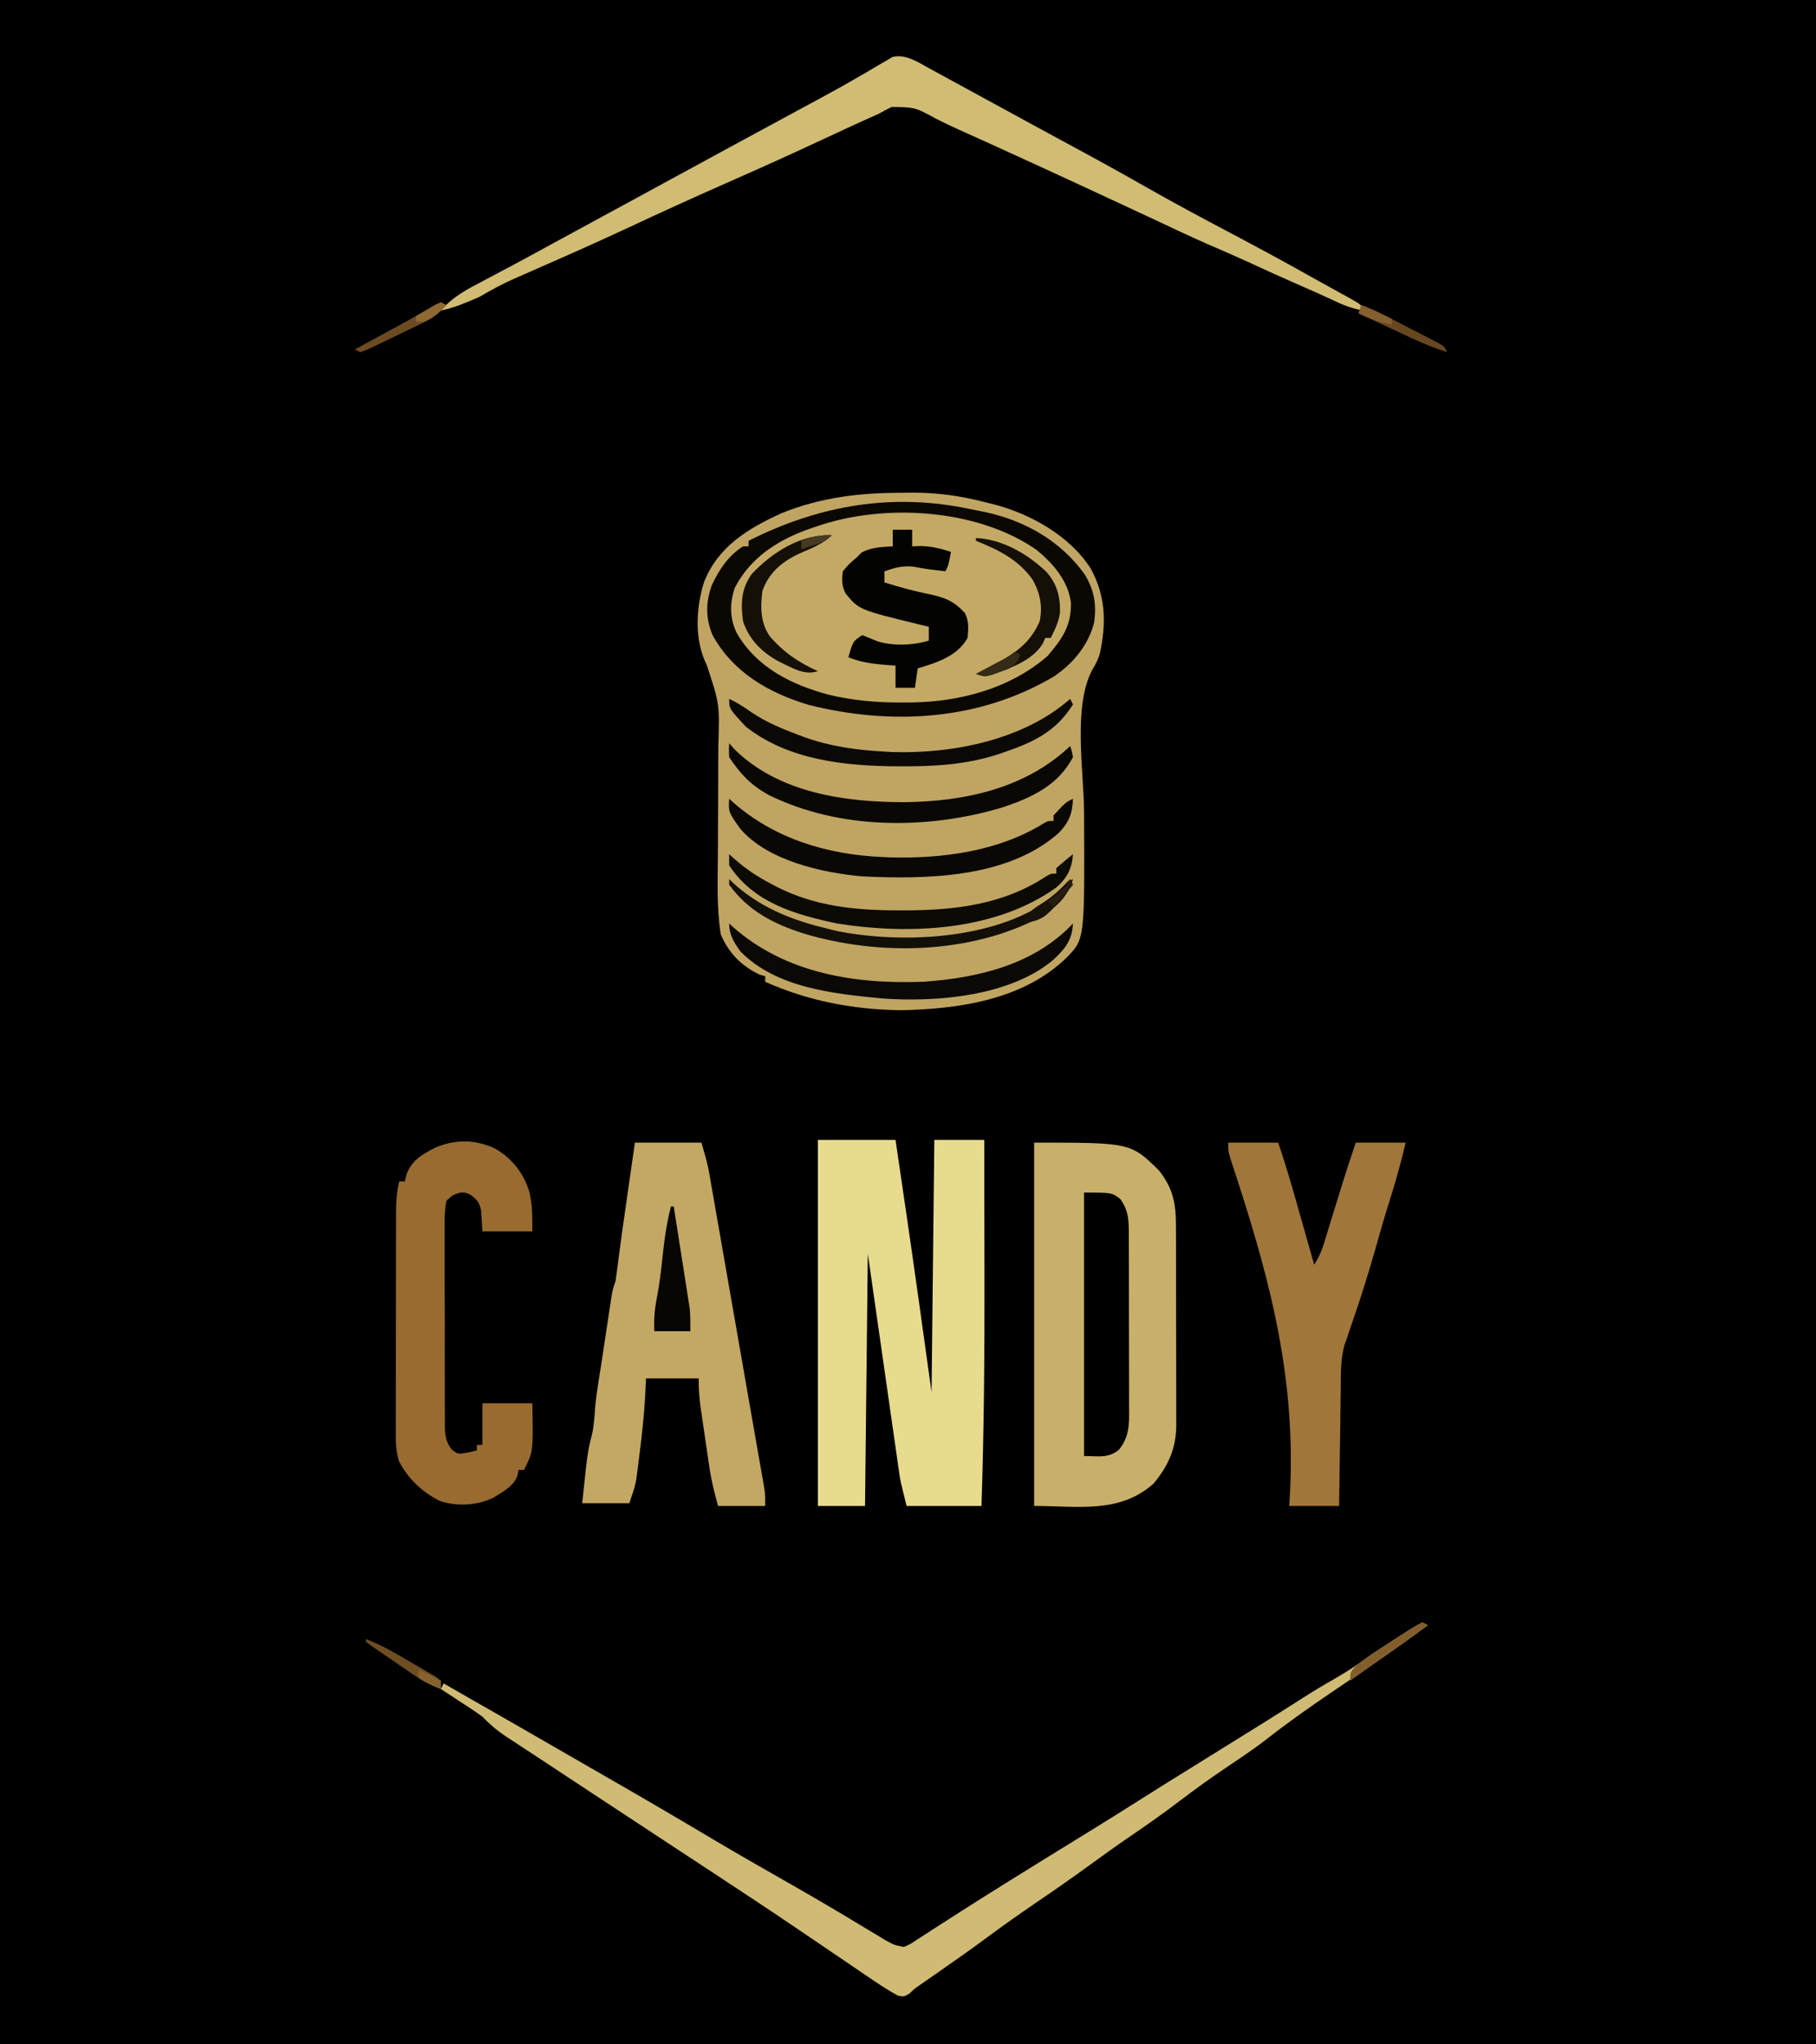 <?xml version="1.0" encoding="UTF-8"?>
<svg version="1.1" xmlns="http://www.w3.org/2000/svg" width="655" height="737">
<path d="M0 0 C216.15 0 432.3 0 655 0 C655 243.21 655 486.42 655 737 C438.85 737 222.7 737 0 737 C0 493.79 0 250.58 0 0 Z " fill="#000000" transform="translate(0,0)"/>
<path d="M0 0 C1.307 -0.016 2.614 -0.032 3.961 -0.049 C12.882 -0.053 20.993 1.104 29.625 3.312 C30.754 3.592 31.883 3.872 33.046 4.16 C46.262 7.565 60.483 15.527 67.938 27.188 C73.486 37.102 73.687 46.976 71.332 57.973 C70.649 60.232 69.788 61.873 68.562 63.875 C61.54 77.225 65.55 100.369 65.625 114.938 C65.862 160.801 65.862 160.801 59.625 167.312 C43.943 182.846 20.33 186.224 -0.875 186.562 C-17.889 186.257 -33.789 183.255 -49.375 176.312 C-49.375 175.653 -49.375 174.993 -49.375 174.312 C-50.035 174.127 -50.695 173.941 -51.375 173.75 C-58.015 170.568 -62.443 166.045 -65.375 159.312 C-66.936 149.766 -66.499 139.796 -66.438 130.148 C-66.433 128.74 -66.429 127.331 -66.426 125.923 C-66.415 121.511 -66.396 117.099 -66.375 112.688 C-66.351 107.558 -66.331 102.428 -66.319 97.298 C-66.313 95.273 -66.3 93.248 -66.287 91.223 C-65.819 76.213 -65.819 76.213 -70.387 62.293 C-74.984 53.08 -74.41 41.721 -71.438 32.188 C-66.359 19.323 -55.514 12.818 -43.375 7.312 C-29.279 1.626 -15.121 -0.037 0 0 Z " fill="#C0A461" transform="translate(325.375,177.688)"/>
<path d="M0 0 C1.24 0.004 2.48 0.008 3.758 0.013 C12.647 0.122 20.743 0.815 29.312 3.312 C30.883 3.73 30.883 3.73 32.484 4.156 C44.825 7.79 54.876 14.441 61.25 25.75 C63.32 32.69 63.021 37.997 59.578 44.391 C51.279 56.992 35.562 62.949 21.312 66.312 C-1.644 70.551 -28.137 67.805 -47.75 54.5 C-53.355 50.156 -57.434 45.072 -59.688 38.312 C-60.679 30.074 -58.114 25.069 -53.75 18.312 C-40.736 3.751 -18.419 -0.085 0 0 Z " fill="#C4A964" transform="translate(323.688,185.688)"/>
<path d="M0 0 C9.24 0 18.48 0 28 0 C28.888 6.048 29.776 12.097 30.661 18.146 C30.959 20.18 31.258 22.214 31.557 24.248 C34.825 46.483 37.894 68.741 41 91 C41.33 60.97 41.66 30.94 42 0 C47.94 0 53.88 0 60 0 C60.023 11.6 60.041 23.2 60.052 34.799 C60.057 40.19 60.064 45.581 60.075 50.972 C60.132 78.001 59.89 104.985 59 132 C50.09 132 41.18 132 32 132 C29.75 123 29.75 123 29.304 119.887 C29.2 119.179 29.097 118.471 28.99 117.742 C28.885 116.993 28.78 116.244 28.671 115.473 C28.552 114.649 28.433 113.825 28.31 112.977 C27.93 110.339 27.554 107.701 27.18 105.062 C26.944 103.422 26.708 101.782 26.471 100.143 C25.601 94.096 24.738 88.048 23.875 82 C21.936 68.47 19.997 54.94 18 41 C17.67 71.03 17.34 101.06 17 132 C11.39 132 5.78 132 0 132 C0 88.44 0 44.88 0 0 Z " fill="#E8DB8E" transform="translate(295,411)"/>
<path d="M0 0 C34.762 0 34.762 0 45 10 C50.165 16.592 51.15 21.976 51.145 30.253 C51.149 31.083 51.152 31.913 51.155 32.768 C51.165 35.509 51.167 38.251 51.168 40.992 C51.171 42.9 51.175 44.808 51.178 46.716 C51.184 50.716 51.186 54.716 51.185 58.715 C51.185 63.835 51.199 68.955 51.216 74.075 C51.227 78.017 51.229 81.958 51.229 85.899 C51.23 87.786 51.234 89.674 51.242 91.561 C51.252 94.203 51.249 96.845 51.243 99.488 C51.249 100.264 51.254 101.04 51.26 101.84 C51.211 110.309 48.369 116.587 43 123 C30.753 133.843 16.005 131 0 131 C0 87.77 0 44.54 0 0 Z " fill="#C8B06A" transform="translate(373,412)"/>
<path d="M0 0 C7.92 0 15.84 0 24 0 C26.25 7.875 26.25 7.875 26.814 11.101 C26.944 11.835 27.075 12.568 27.209 13.324 C27.411 14.494 27.411 14.494 27.616 15.688 C27.839 16.951 27.839 16.951 28.066 18.24 C28.554 21.016 29.037 23.793 29.52 26.57 C29.863 28.531 30.207 30.492 30.551 32.453 C31.458 37.626 32.361 42.8 33.263 47.974 C34.163 53.132 35.067 58.289 35.971 63.445 C37.522 72.3 39.067 81.156 40.608 90.012 C41.482 95.034 42.36 100.055 43.243 105.075 C43.612 107.175 43.98 109.276 44.347 111.376 C44.775 113.826 45.206 116.275 45.639 118.724 C45.822 119.776 46.005 120.829 46.194 121.914 C46.351 122.809 46.509 123.705 46.671 124.628 C47 127 47 127 47 131 C41.39 131 35.78 131 30 131 C28.555 125.942 27.45 121.215 26.711 116.055 C26.603 115.322 26.495 114.589 26.383 113.834 C26.157 112.296 25.934 110.758 25.713 109.22 C25.375 106.874 25.028 104.529 24.68 102.184 C24.46 100.682 24.242 99.181 24.023 97.68 C23.869 96.636 23.869 96.636 23.711 95.571 C23.198 91.967 23 88.665 23 85 C16.73 85 10.46 85 4 85 C3.897 87.166 3.794 89.331 3.688 91.562 C3.274 98.787 2.48 105.948 1.562 113.125 C1.44 114.108 1.318 115.091 1.192 116.104 C1.068 117.041 0.944 117.979 0.816 118.945 C0.708 119.776 0.599 120.606 0.487 121.461 C0 124 0 124 -2 130 C-7.61 130 -13.22 130 -19 130 C-17.104 111.721 -17.104 111.721 -15.434 105.051 C-14.737 101.758 -14.553 98.431 -14.292 95.08 C-14.002 92.024 -13.578 89.024 -13.098 85.992 C-12.919 84.856 -12.741 83.72 -12.557 82.549 C-12.281 80.792 -12.281 80.792 -12 79 C-11.653 76.716 -11.308 74.433 -10.965 72.148 C-10.622 69.891 -10.28 67.633 -9.938 65.375 C-9.764 64.219 -9.591 63.062 -9.412 61.871 C-9.16 60.214 -9.16 60.214 -8.902 58.523 C-8.753 57.533 -8.603 56.542 -8.449 55.521 C-8 53 -8 53 -7 50 C-6.671 47.826 -6.377 45.646 -6.102 43.465 C-5.927 42.108 -5.751 40.751 -5.575 39.394 C-5.482 38.678 -5.39 37.962 -5.294 37.224 C-4.794 33.439 -4.253 29.659 -3.711 25.879 C-3.602 25.115 -3.492 24.351 -3.38 23.564 C-3.045 21.23 -2.71 18.896 -2.375 16.562 C-2.143 14.945 -1.911 13.327 -1.68 11.709 C-1.121 7.806 -0.56 3.903 0 0 Z " fill="#C3A864" transform="translate(229,412)"/>
<path d="M0 0 C5.94 0 11.88 0 18 0 C21.108 8.91 23.615 17.987 26.188 27.062 C26.655 28.708 27.124 30.353 27.592 31.998 C28.73 35.998 29.866 39.999 31 44 C33.185 40.723 34.198 37.537 35.312 33.812 C35.754 32.37 36.195 30.927 36.637 29.484 C36.861 28.744 37.086 28.003 37.318 27.24 C38.403 23.676 39.513 20.119 40.625 16.562 C40.833 15.897 41.04 15.232 41.254 14.546 C42.777 9.676 44.361 4.832 46 0 C51.94 0 57.88 0 64 0 C62.278 7.249 60.31 14.358 58.044 21.452 C56.283 26.999 54.692 32.584 53.125 38.188 C50.779 46.54 48.16 54.774 45.36 62.985 C45.081 63.802 44.803 64.619 44.516 65.461 C44.271 66.17 44.026 66.88 43.774 67.611 C43.519 68.399 43.263 69.188 43 70 C42.647 70.991 42.295 71.982 41.931 73.003 C40.422 78.383 40.642 83.95 40.586 89.496 C40.567 90.685 40.547 91.873 40.527 93.098 C40.468 96.878 40.421 100.658 40.375 104.438 C40.337 107.007 40.298 109.577 40.258 112.146 C40.162 118.431 40.078 124.715 40 131 C34.06 131 28.12 131 22 131 C22.08 129.716 22.159 128.432 22.241 127.11 C24.449 86.26 15.712 51.588 3.176 13.065 C2.962 12.404 2.748 11.744 2.528 11.063 C1.953 9.295 1.372 7.528 0.791 5.762 C0 3 0 3 0 0 Z " fill="#A0763A" transform="translate(443,412)"/>
<path d="M0 0 C6.27 3.509 10.68 9.063 12.688 16 C13.775 20.895 13.688 24.788 13.688 30 C7.747 30 1.808 30 -4.312 30 C-4.475 27.493 -4.638 24.987 -4.801 22.48 C-5.383 19.66 -6.075 18.749 -8.312 17 C-10.165 15.995 -10.165 15.995 -12.312 16 C-15.043 16.863 -15.043 16.863 -17.312 19 C-17.821 21.943 -17.987 24.316 -17.944 27.263 C-17.951 28.106 -17.958 28.949 -17.965 29.817 C-17.982 32.606 -17.963 35.394 -17.941 38.184 C-17.942 40.12 -17.945 42.057 -17.949 43.994 C-17.952 48.055 -17.937 52.116 -17.909 56.177 C-17.875 61.384 -17.881 66.59 -17.9 71.797 C-17.911 75.797 -17.902 79.797 -17.887 83.797 C-17.882 85.717 -17.882 87.637 -17.888 89.557 C-17.894 92.241 -17.873 94.923 -17.846 97.607 C-17.852 98.402 -17.859 99.196 -17.866 100.015 C-17.805 103.536 -17.573 105.632 -15.514 108.54 C-13.23 110.376 -13.23 110.376 -9.562 109.75 C-7.954 109.379 -7.954 109.379 -6.312 109 C-6.312 108.34 -6.312 107.68 -6.312 107 C-5.652 107 -4.992 107 -4.312 107 C-4.312 102.05 -4.312 97.1 -4.312 92 C1.627 92 7.567 92 13.688 92 C14.051 109.273 14.051 109.273 10.688 116 C10.027 116 9.367 116 8.688 116 C8.554 116.893 8.554 116.893 8.418 117.805 C7.06 121.886 3.194 123.784 -0.312 126 C-6.223 128.89 -13.539 129.286 -19.777 127.16 C-26.021 123.99 -31.141 119.178 -34.385 112.935 C-35.658 108.905 -35.583 105.177 -35.555 100.975 C-35.557 100.075 -35.559 99.175 -35.561 98.248 C-35.565 95.28 -35.554 92.312 -35.543 89.344 C-35.542 87.278 -35.541 85.212 -35.542 83.146 C-35.54 78.818 -35.532 74.491 -35.518 70.164 C-35.501 64.619 -35.497 59.074 -35.498 53.529 C-35.498 49.263 -35.492 44.998 -35.485 40.733 C-35.482 38.688 -35.48 36.644 -35.479 34.599 C-35.477 31.741 -35.468 28.883 -35.458 26.025 C-35.458 25.182 -35.459 24.338 -35.459 23.468 C-35.438 19.513 -35.292 15.862 -34.312 12 C-33.653 12 -32.992 12 -32.312 12 C-32.086 11.092 -31.859 10.185 -31.625 9.25 C-29.553 4.119 -25.95 2.186 -21.188 -0.25 C-13.979 -3.25 -7.139 -3.162 0 0 Z " fill="#986B31" transform="translate(178.312,414)"/>
<path d="M0 0 C0.66 0.33 1.32 0.66 2 1 C-4.564 5.883 -11.244 10.575 -18 15.188 C-18.809 15.74 -19.618 16.292 -20.451 16.861 C-24.625 19.708 -28.806 22.546 -32.992 25.375 C-41.054 30.837 -48.914 36.399 -56.574 42.414 C-61.478 46.186 -66.651 49.577 -71.775 53.039 C-77.021 56.6 -82.142 60.285 -87.188 64.125 C-92.969 68.524 -98.857 72.709 -104.867 76.79 C-109.916 80.228 -114.875 83.778 -119.812 87.375 C-126.032 91.902 -132.322 96.306 -138.688 100.625 C-144.955 104.879 -151.122 109.233 -157.203 113.749 C-163.482 118.395 -169.889 122.857 -176.301 127.318 C-177.519 128.166 -177.519 128.166 -178.762 129.031 C-179.483 129.532 -180.205 130.033 -180.948 130.549 C-183.055 131.971 -183.055 131.971 -184.952 133.811 C-187 135 -187 135 -189.222 134.537 C-193.123 132.379 -196.778 129.932 -200.453 127.41 C-201.288 126.843 -202.124 126.276 -202.984 125.692 C-204.793 124.464 -206.6 123.233 -208.406 122.001 C-213.28 118.678 -218.165 115.373 -223.051 112.066 C-224.053 111.388 -225.054 110.71 -226.087 110.011 C-235.819 103.43 -245.617 96.949 -255.438 90.5 C-256.263 89.958 -257.088 89.416 -257.939 88.857 C-261.314 86.64 -264.691 84.423 -268.068 82.207 C-277.633 75.931 -287.186 69.636 -296.739 63.34 C-299.533 61.498 -302.328 59.657 -305.123 57.816 C-309.314 55.056 -313.501 52.291 -317.688 49.524 C-319.942 48.038 -322.2 46.56 -324.46 45.083 C-325.815 44.192 -327.169 43.301 -328.523 42.41 C-329.127 42.018 -329.731 41.626 -330.353 41.223 C-333.603 39.076 -336.298 36.792 -339 34 C-340.197 33.103 -341.421 32.241 -342.672 31.422 C-343.668 30.764 -343.668 30.764 -344.684 30.094 C-345.366 29.65 -346.047 29.207 -346.75 28.75 C-347.447 28.291 -348.145 27.832 -348.863 27.359 C-350.573 26.235 -352.286 25.117 -354 24 C-353.67 23.34 -353.34 22.68 -353 22 C-336.045 31.671 -319.113 41.379 -302.213 51.146 C-298.992 53.005 -295.768 54.858 -292.543 56.711 C-280.388 63.698 -268.293 70.777 -256.246 77.949 C-247.07 83.398 -237.816 88.7 -228.534 93.967 C-222.446 97.43 -216.389 100.936 -210.375 104.527 C-209.753 104.899 -209.13 105.27 -208.489 105.652 C-205.497 107.44 -202.51 109.234 -199.527 111.037 C-198.466 111.673 -197.406 112.309 -196.312 112.965 C-195.381 113.528 -194.449 114.091 -193.488 114.672 C-190.391 116.356 -190.391 116.356 -187 117 C-184.617 115.995 -184.617 115.995 -182.203 114.344 C-181.257 113.741 -180.311 113.139 -179.336 112.518 C-178.318 111.852 -177.299 111.186 -176.25 110.5 C-174.065 109.103 -171.88 107.705 -169.695 106.309 C-168.568 105.582 -167.441 104.855 -166.313 104.128 C-161.279 100.894 -156.203 97.728 -151.125 94.562 C-150.145 93.95 -149.166 93.337 -148.156 92.706 C-139.589 87.351 -130.981 82.062 -122.371 76.776 C-115.18 72.356 -108.025 67.882 -100.898 63.36 C-95.226 59.764 -89.526 56.216 -83.812 52.688 C-75.987 47.854 -68.175 42.999 -60.375 38.125 C-59.404 37.519 -58.433 36.912 -57.433 36.288 C-52.663 33.306 -47.907 30.305 -43.168 27.273 C-39.474 24.918 -35.754 22.653 -31.938 20.5 C-28.25 18.371 -24.713 16.164 -21.25 13.688 C-16.756 10.479 -12.159 7.462 -7.5 4.5 C-6.793 4.042 -6.085 3.584 -5.356 3.112 C-3.609 2.011 -1.808 0.997 0 0 Z " fill="#D0BB74" transform="translate(513,585)"/>
<path d="M0 0 C1.04 0.563 2.081 1.127 3.153 1.707 C4.257 2.312 5.362 2.916 6.5 3.539 C8.232 4.48 8.232 4.48 10 5.439 C13.503 7.342 17.002 9.253 20.5 11.164 C22.419 12.21 24.338 13.255 26.258 14.301 C29.844 16.255 33.428 18.213 37.012 20.172 C40.8 22.241 44.595 24.297 48.395 26.344 C58.154 31.604 67.872 36.916 77.5 42.414 C87.53 48.136 97.703 53.566 107.911 58.961 C117.838 64.207 127.718 69.518 137.496 75.039 C139.689 76.27 141.893 77.484 144.098 78.695 C145.586 79.518 147.074 80.341 148.562 81.164 C149.249 81.539 149.935 81.913 150.643 82.299 C155.387 84.938 155.387 84.938 156.5 87.164 C152.917 86.566 149.963 85.597 146.688 84.039 C142.028 81.863 137.342 79.772 132.625 77.727 C126.656 75.129 120.738 72.438 114.836 69.691 C109.925 67.443 104.968 65.305 100.008 63.168 C94.178 60.61 88.429 57.876 82.664 55.176 C62.302 45.654 41.899 36.219 21.438 26.914 C20.463 26.47 20.463 26.47 19.469 26.018 C16.391 24.617 13.31 23.226 10.218 21.854 C7.553 20.663 4.941 19.393 2.333 18.084 C-5.478 13.818 -5.478 13.818 -13.949 13.746 C-15.487 14.511 -17.001 15.325 -18.5 16.164 C-20.36 17.003 -22.22 17.842 -24.085 18.667 C-27.051 19.99 -29.991 21.366 -32.933 22.741 C-37.049 24.662 -41.173 26.568 -45.297 28.473 C-46.144 28.864 -46.991 29.256 -47.864 29.659 C-56.557 33.668 -65.305 37.548 -74.062 41.414 C-85.702 46.557 -97.278 51.808 -108.8 57.212 C-115.499 60.341 -122.227 63.394 -128.988 66.387 C-129.803 66.747 -130.617 67.108 -131.457 67.479 C-135.472 69.255 -139.489 71.023 -143.51 72.785 C-144.982 73.434 -146.454 74.082 -147.926 74.73 C-148.588 75.018 -149.251 75.307 -149.933 75.603 C-154.301 77.532 -158.374 79.761 -162.5 82.164 C-164.211 82.935 -165.939 83.67 -167.688 84.352 C-168.506 84.675 -169.325 84.999 -170.168 85.332 C-172.267 86.081 -174.329 86.67 -176.5 87.164 C-172.04 81.956 -166.582 79.247 -160.562 76.102 C-158.386 74.944 -156.211 73.787 -154.035 72.629 C-152.938 72.049 -151.841 71.468 -150.711 70.871 C-145.952 68.342 -141.226 65.754 -136.5 63.164 C-127.832 58.428 -119.148 53.721 -110.461 49.02 C-103.8 45.414 -97.147 41.794 -90.5 38.164 C-76.804 30.686 -63.079 23.261 -49.352 15.84 C-48.341 15.293 -47.33 14.745 -46.288 14.182 C-44.28 13.096 -42.27 12.012 -40.259 10.932 C-35.381 8.303 -30.543 5.627 -25.758 2.832 C-24.849 2.309 -23.941 1.786 -23.005 1.247 C-21.299 0.261 -19.602 -0.741 -17.917 -1.762 C-17.158 -2.198 -16.399 -2.633 -15.617 -3.082 C-14.963 -3.471 -14.31 -3.859 -13.636 -4.26 C-8.855 -5.55 -4.112 -2.239 0 0 Z " fill="#D1BC74" transform="translate(335.5,24.836)"/>
<path d="M0 0 C1.71 0.365 3.426 0.698 5.144 1.027 C19.543 4.102 32.478 11.431 41.124 23.511 C44.588 29.153 45.418 34.313 44.562 40.789 C42.474 49.065 36.897 55.738 29.901 60.406 C2.908 76.291 -28.458 78.05 -58.481 70.562 C-72.965 66.175 -85.683 58.843 -93.099 45.406 C-95.637 39.226 -95.635 33.461 -93.274 27.23 C-90.628 21.676 -87.382 16.752 -82.099 13.406 C-81.439 13.406 -80.779 13.406 -80.099 13.406 C-80.099 12.746 -80.099 12.086 -80.099 11.406 C-54.551 -1.477 -28.119 -6.018 0 0 Z M-56.099 6.406 C-57.167 6.768 -58.236 7.13 -59.337 7.503 C-70.321 11.621 -79.621 17.806 -85.099 28.406 C-86.94 33.931 -86.942 39.287 -84.411 44.593 C-77.22 57.079 -64.791 63.223 -51.237 66.902 C-42.409 68.981 -33.779 69.767 -24.724 69.718 C-23.083 69.711 -23.083 69.711 -21.41 69.703 C-3.854 69.449 14.183 64.695 27.714 52.968 C32.976 46.804 36.3 42.14 36.179 33.808 C35.271 25.948 29.603 19.368 23.632 14.589 C2.077 -0.373 -31.921 -2.239 -56.099 6.406 Z " fill="#0B0804" transform="translate(350.099,183.594)"/>
<path d="M0 0 C10 0 10 0 13.062 2.312 C16.175 6.63 16.149 10.302 16.145 15.421 C16.149 16.175 16.152 16.928 16.155 17.704 C16.165 20.196 16.167 22.688 16.168 25.18 C16.171 26.912 16.175 28.645 16.178 30.377 C16.184 34.01 16.186 37.644 16.185 41.277 C16.185 45.93 16.199 50.582 16.216 55.235 C16.227 58.814 16.229 62.393 16.229 65.972 C16.23 67.687 16.234 69.403 16.242 71.118 C16.252 73.519 16.249 75.919 16.243 78.32 C16.249 79.026 16.254 79.733 16.26 80.461 C16.229 85.254 15.65 88.992 12.562 92.75 C8.577 95.939 5.336 95 0 95 C0 63.65 0 32.3 0 0 Z " fill="#000000" transform="translate(391,430)"/>
<path d="M0 0 C2.31 0 4.62 0 7 0 C7 1.98 7 3.96 7 6 C8.011 5.959 9.021 5.918 10.062 5.875 C14.181 6.006 17.118 6.733 21 8 C20.125 12.75 20.125 12.75 19 15 C17.237 14.783 17.237 14.783 15.438 14.562 C14.339 14.431 14.339 14.431 13.219 14.297 C11.281 14.038 9.357 13.683 7.438 13.312 C3.328 12.939 0.865 13.659 -3 15 C-3 16.32 -3 17.64 -3 19 C2.547 20.766 8.04 22.228 13.75 23.375 C19.184 24.586 22.229 25.915 26 30 C27.55 33.1 27.29 35.579 27 39 C23.312 45.608 15.909 47.927 9 50 C8.67 52.31 8.34 54.62 8 57 C5.69 57 3.38 57 1 57 C1 54.36 1 51.72 1 49 C0.276 48.951 -0.449 48.902 -1.195 48.852 C-6.415 48.448 -11.098 47.987 -16 46 C-14.375 40.25 -14.375 40.25 -11 38 C-9.148 38.741 -7.297 39.486 -5.457 40.258 C0.337 42.008 7.209 41.71 13 40 C13 38.35 13 36.7 13 35 C11.424 34.619 11.424 34.619 9.816 34.23 C-12.188 28.865 -12.188 28.865 -17 23 C-18.444 20.111 -18.377 18.204 -18 15 C-15.75 12.312 -15.75 12.312 -13 10 C-12.422 9.422 -11.845 8.845 -11.25 8.25 C-7.725 6.292 -3.975 6.246 0 6 C0 4.02 0 2.04 0 0 Z " fill="#030302" transform="translate(322,191)"/>
<path d="M0 0 C0.412 0.375 0.825 0.75 1.25 1.137 C16.149 14.34 35.289 20.136 55 21 C56.167 21.053 57.333 21.106 58.535 21.16 C77.25 21.591 97.193 18.928 113.363 8.918 C115 8 115 8 117 8 C117 7.34 117 6.68 117 6 C121.318 1.341 121.318 1.341 124 0 C123.78 5.389 122.633 8.38 118.906 12.309 C100.455 28.68 71.211 29.096 48 28 C33.454 26.689 13.868 22.334 4 10.812 C-0.261 4.821 -0.261 4.821 0 0 Z " fill="#0A0804" transform="translate(263,288)"/>
<path d="M0 0 C0.598 0.681 1.196 1.361 1.812 2.062 C17.802 17.917 41.749 21.259 63.271 21.249 C85.096 20.958 106.775 16.341 123 1 C123.594 2.82 123.594 2.82 124 5 C118.755 15.054 109.401 19.457 99 23 C71.893 31.227 39.879 31.363 14.09 18.555 C7.677 14.947 4.068 11.101 0 5 C-0.125 2.312 -0.125 2.312 0 0 Z " fill="#090804" transform="translate(263,268)"/>
<path d="M0 0 C0.412 0.375 0.825 0.75 1.25 1.137 C20.25 17.974 45.312 21.921 70 21 C89.846 19.604 109.88 14.905 124 0 C123.709 5.969 121.197 9.063 117 13 C101.399 26.284 74.568 28.444 55 27 C37.537 25.283 16.9 23.222 4 10 C1.712 6.755 0 4.08 0 0 Z " fill="#0B0905" transform="translate(263,333)"/>
<path d="M0 0 C0.412 0.379 0.825 0.759 1.25 1.15 C5.549 4.985 9.902 7.957 15 10.625 C15.733 11.011 16.467 11.397 17.222 11.795 C31.074 18.815 45.514 20.235 60.875 20.25 C61.568 20.251 62.261 20.252 62.975 20.253 C81.047 20.235 98.557 18.293 114.039 8.172 C116 7 116 7 118 7 C118 6.34 118 5.68 118 5 C119.959 3.286 121.959 1.616 124 0 C123.623 5.271 121.907 8.541 118 12 C95.875 27.77 65.041 29.101 39 25 C23.966 21.81 8.846 17.59 0 4 C0 2.68 0 1.36 0 0 Z " fill="#0C0A05" transform="translate(263,308)"/>
<path d="M0 0 C2.895 1.364 5.403 2.949 8 4.812 C13.338 8.412 18.991 10.745 25 13 C26.195 13.449 26.195 13.449 27.414 13.906 C36.729 17.198 46.166 18.468 56 19 C56.888 19.054 57.776 19.108 58.691 19.164 C80.702 19.853 106.123 14.818 123 0 C123.495 0.99 123.495 0.99 124 2 C117.884 11.795 109.748 15.619 99.125 19.25 C98.407 19.496 97.688 19.743 96.948 19.997 C85.699 23.625 74.577 24.362 62.812 24.312 C62.131 24.311 61.45 24.309 60.748 24.307 C41.951 24.222 21.324 22.096 6 10 C0 3.554 0 3.554 0 0 Z " fill="#0B0905" transform="translate(263,252)"/>
<path d="M0 0 C0.907 0.846 1.815 1.691 2.75 2.562 C12.707 10.972 23.531 15.018 36 18 C37.011 18.247 38.021 18.495 39.062 18.75 C61.75 23.189 93.013 21.889 113.125 9 C116.413 6.603 119.213 3.956 122 1 C122.66 0.67 123.32 0.34 124 0 C122.28 6.308 117.758 10.284 112.363 13.641 C87.049 27.024 54.273 27.758 27.225 19.701 C16.112 16.199 6.956 11.564 0 2 C0 1.34 0 0.68 0 0 Z " fill="#120F08" transform="translate(263,317)"/>
<path d="M0 0 C0.33 0 0.66 0 1 0 C1.86 5.443 2.715 10.888 3.563 16.333 C3.853 18.184 4.144 20.034 4.437 21.885 C4.858 24.55 5.273 27.216 5.688 29.883 C5.819 30.705 5.95 31.527 6.085 32.374 C6.265 33.545 6.265 33.545 6.449 34.739 C6.556 35.418 6.662 36.098 6.772 36.798 C7.054 39.518 7 42.265 7 45 C2.71 45 -1.58 45 -6 45 C-6.183 40.891 -5.922 37.225 -5.125 33.188 C-4.126 28.099 -3.53 23.028 -3 17.875 C-2.368 11.79 -1.539 5.935 0 0 Z " fill="#070603" transform="translate(242,435)"/>
<path d="M0 0 C9.565 0.435 18.598 5.731 25.441 12.219 C29.286 16.612 30.505 21.31 30.305 27 C29.798 30.325 28.499 33.001 27 36 C26.34 36 25.68 36 25 36 C24.751 36.598 24.502 37.196 24.246 37.812 C20.573 44.261 12 47.03 5.383 49.434 C3 50 3 50 0 49 C1.321 48.312 1.321 48.312 2.668 47.609 C3.829 46.996 4.991 46.382 6.188 45.75 C7.336 45.147 8.485 44.543 9.668 43.922 C15.817 40.375 20.166 36.562 23 30 C24.111 24.511 23.137 19.744 20.379 14.91 C15.173 7.698 8.093 4.228 0 1 C0 0.67 0 0.34 0 0 Z " fill="#140F07" transform="translate(352,194)"/>
<path d="M0 0 C-3.273 3.273 -7.782 4.831 -11.971 6.727 C-18.023 9.616 -22.627 13.467 -25 20 C-25.767 25.826 -25.774 31.411 -22.391 36.379 C-17.42 42.173 -11.932 45.905 -5 49 C-9.92 50.64 -14.01 47.884 -18.535 45.812 C-24.847 42.511 -29.747 37.891 -32 31 C-32.872 24.628 -32.667 19.214 -28.801 13.91 C-21.417 6.078 -11.068 -0.476 0 0 Z " fill="#140F07" transform="translate(300,193)"/>
<path d="M0 0 C0.66 0.33 1.32 0.66 2 1 C-7.247 7.79 -16.616 14.401 -26 21 C-26 18 -26 18 -24.321 16.031 C-20.183 12.41 -15.508 9.627 -10.875 6.688 C-9.353 5.7 -9.353 5.7 -7.801 4.693 C-6.833 4.077 -5.865 3.46 -4.867 2.824 C-3.539 1.975 -3.539 1.975 -2.183 1.108 C-1.463 0.742 -0.742 0.377 0 0 Z " fill="#835E2D" transform="translate(513,585)"/>
<path d="M0 0 C6.156 2.354 11.907 5.47 17.75 8.5 C19.492 9.391 19.492 9.391 21.27 10.301 C22.372 10.872 23.474 11.443 24.609 12.031 C26.125 12.813 26.125 12.813 27.671 13.611 C30 15 30 15 31 17 C26.754 15.659 22.763 14.058 18.727 12.18 C17.573 11.645 16.419 11.11 15.23 10.559 C14.041 10.003 12.851 9.447 11.625 8.875 C10.4 8.306 9.175 7.737 7.949 7.168 C4.965 5.782 1.982 4.392 -1 3 C-0.67 2.01 -0.34 1.02 0 0 Z " fill="#674720" transform="translate(491,110)"/>
<path d="M0 0 C5.805 2.186 10.973 5.311 16.312 8.438 C17.339 9.023 18.366 9.609 19.424 10.213 C20.394 10.781 21.364 11.349 22.363 11.934 C23.253 12.45 24.143 12.966 25.06 13.498 C25.7 13.994 26.34 14.489 27 15 C27 15.99 27 16.98 27 18 C23.18 16.617 20.05 14.847 16.699 12.559 C15.723 11.893 14.746 11.227 13.74 10.541 C12.733 9.847 11.725 9.153 10.688 8.438 C9.661 7.739 8.634 7.041 7.576 6.322 C1.979 2.488 1.979 2.488 0 1 C0 0.67 0 0.34 0 0 Z " fill="#6E4D23" transform="translate(132,591)"/>
<path d="M0 0 C0.66 0.33 1.32 0.66 2 1 C-1.069 4.421 -4.101 6.277 -8.227 8.27 C-8.815 8.555 -9.404 8.84 -10.011 9.134 C-11.248 9.73 -12.487 10.323 -13.728 10.911 C-15.632 11.816 -17.527 12.738 -19.422 13.662 C-20.627 14.241 -21.833 14.818 -23.039 15.395 C-24.134 15.919 -25.23 16.443 -26.358 16.984 C-27.23 17.319 -28.102 17.654 -29 18 C-29.66 17.67 -30.32 17.34 -31 17 C-30.381 16.663 -29.761 16.325 -29.123 15.978 C-26.269 14.423 -23.416 12.868 -20.562 11.312 C-19.589 10.782 -18.615 10.252 -17.611 9.705 C-16.648 9.18 -15.684 8.654 -14.691 8.113 C-13.259 7.335 -13.259 7.335 -11.797 6.542 C-9.967 5.533 -8.147 4.504 -6.339 3.455 C-5.535 2.989 -4.731 2.523 -3.902 2.043 C-3.195 1.624 -2.487 1.206 -1.758 0.774 C-1.178 0.519 -0.598 0.263 0 0 Z " fill="#6C4B22" transform="translate(159,109)"/>
<path d="M0 0 C0.33 0.66 0.66 1.32 1 2 C-9.093 14.364 -9.093 14.364 -17 16 C-15.566 12.435 -13.943 11.038 -10.688 9.062 C-6.927 6.677 -3.997 4.278 -1 1 C-0.67 0.67 -0.34 0.34 0 0 Z " fill="#161109" transform="translate(386,317)"/>
<path d="M0 0 C0.66 0.33 1.32 0.66 2 1 C0.965 3.909 0.29 4.849 -2.496 6.301 C-3.467 6.635 -4.437 6.969 -5.438 7.312 C-6.406 7.659 -7.374 8.006 -8.371 8.363 C-11 9 -11 9 -14 8 C-13.073 7.506 -12.146 7.013 -11.191 6.504 C-9.982 5.857 -8.772 5.21 -7.562 4.562 C-6.951 4.237 -6.339 3.912 -5.709 3.576 C-2.663 2.063 -2.663 2.063 0 0 Z " fill="#342B19" transform="translate(366,235)"/>
<path d="M0 0 C3.791 1.45 7.387 3.152 11 5 C11 5.66 11 6.32 11 7 C6.611 6.335 3.019 4.812 -1 3 C-0.67 2.01 -0.34 1.02 0 0 Z " fill="#84602E" transform="translate(491,110)"/>
<path d="M0 0 C0.66 0.33 1.32 0.66 2 1 C-0.476 3.653 -2.59 5.68 -6 7 C-6.99 7 -7.98 7 -9 7 C-9 6.34 -9 5.68 -9 5 C-7.547 4.136 -6.088 3.284 -4.625 2.438 C-3.407 1.724 -3.407 1.724 -2.164 0.996 C-1.45 0.667 -0.736 0.339 0 0 Z " fill="#8F6832" transform="translate(159,109)"/>
<path d="M0 0 C3.96 1.98 3.96 1.98 8 4 C8 4.99 8 5.98 8 7 C5.028 5.875 2.666 4.777 0 3 C0 2.01 0 1.02 0 0 Z " fill="#87622F" transform="translate(151,602)"/>
<path d="M0 0 C-2.228 2.228 -3.658 2.692 -6.625 3.625 C-7.442 3.885 -8.26 4.146 -9.102 4.414 C-9.728 4.607 -10.355 4.801 -11 5 C-11 4.01 -11 3.02 -11 2 C-7.177 0.577 -4.087 -0.24 0 0 Z " fill="#463B22" transform="translate(300,193)"/>
<path d="M0 0 C0.33 0.66 0.66 1.32 1 2 C-1.31 4.64 -3.62 7.28 -6 10 C-6.66 9.34 -7.32 8.68 -8 8 C-6.503 6.796 -5.005 5.591 -3.508 4.387 C-1.747 2.877 -1.747 2.877 0 0 Z " fill="#271D0E" transform="translate(386,317)"/>
</svg>
